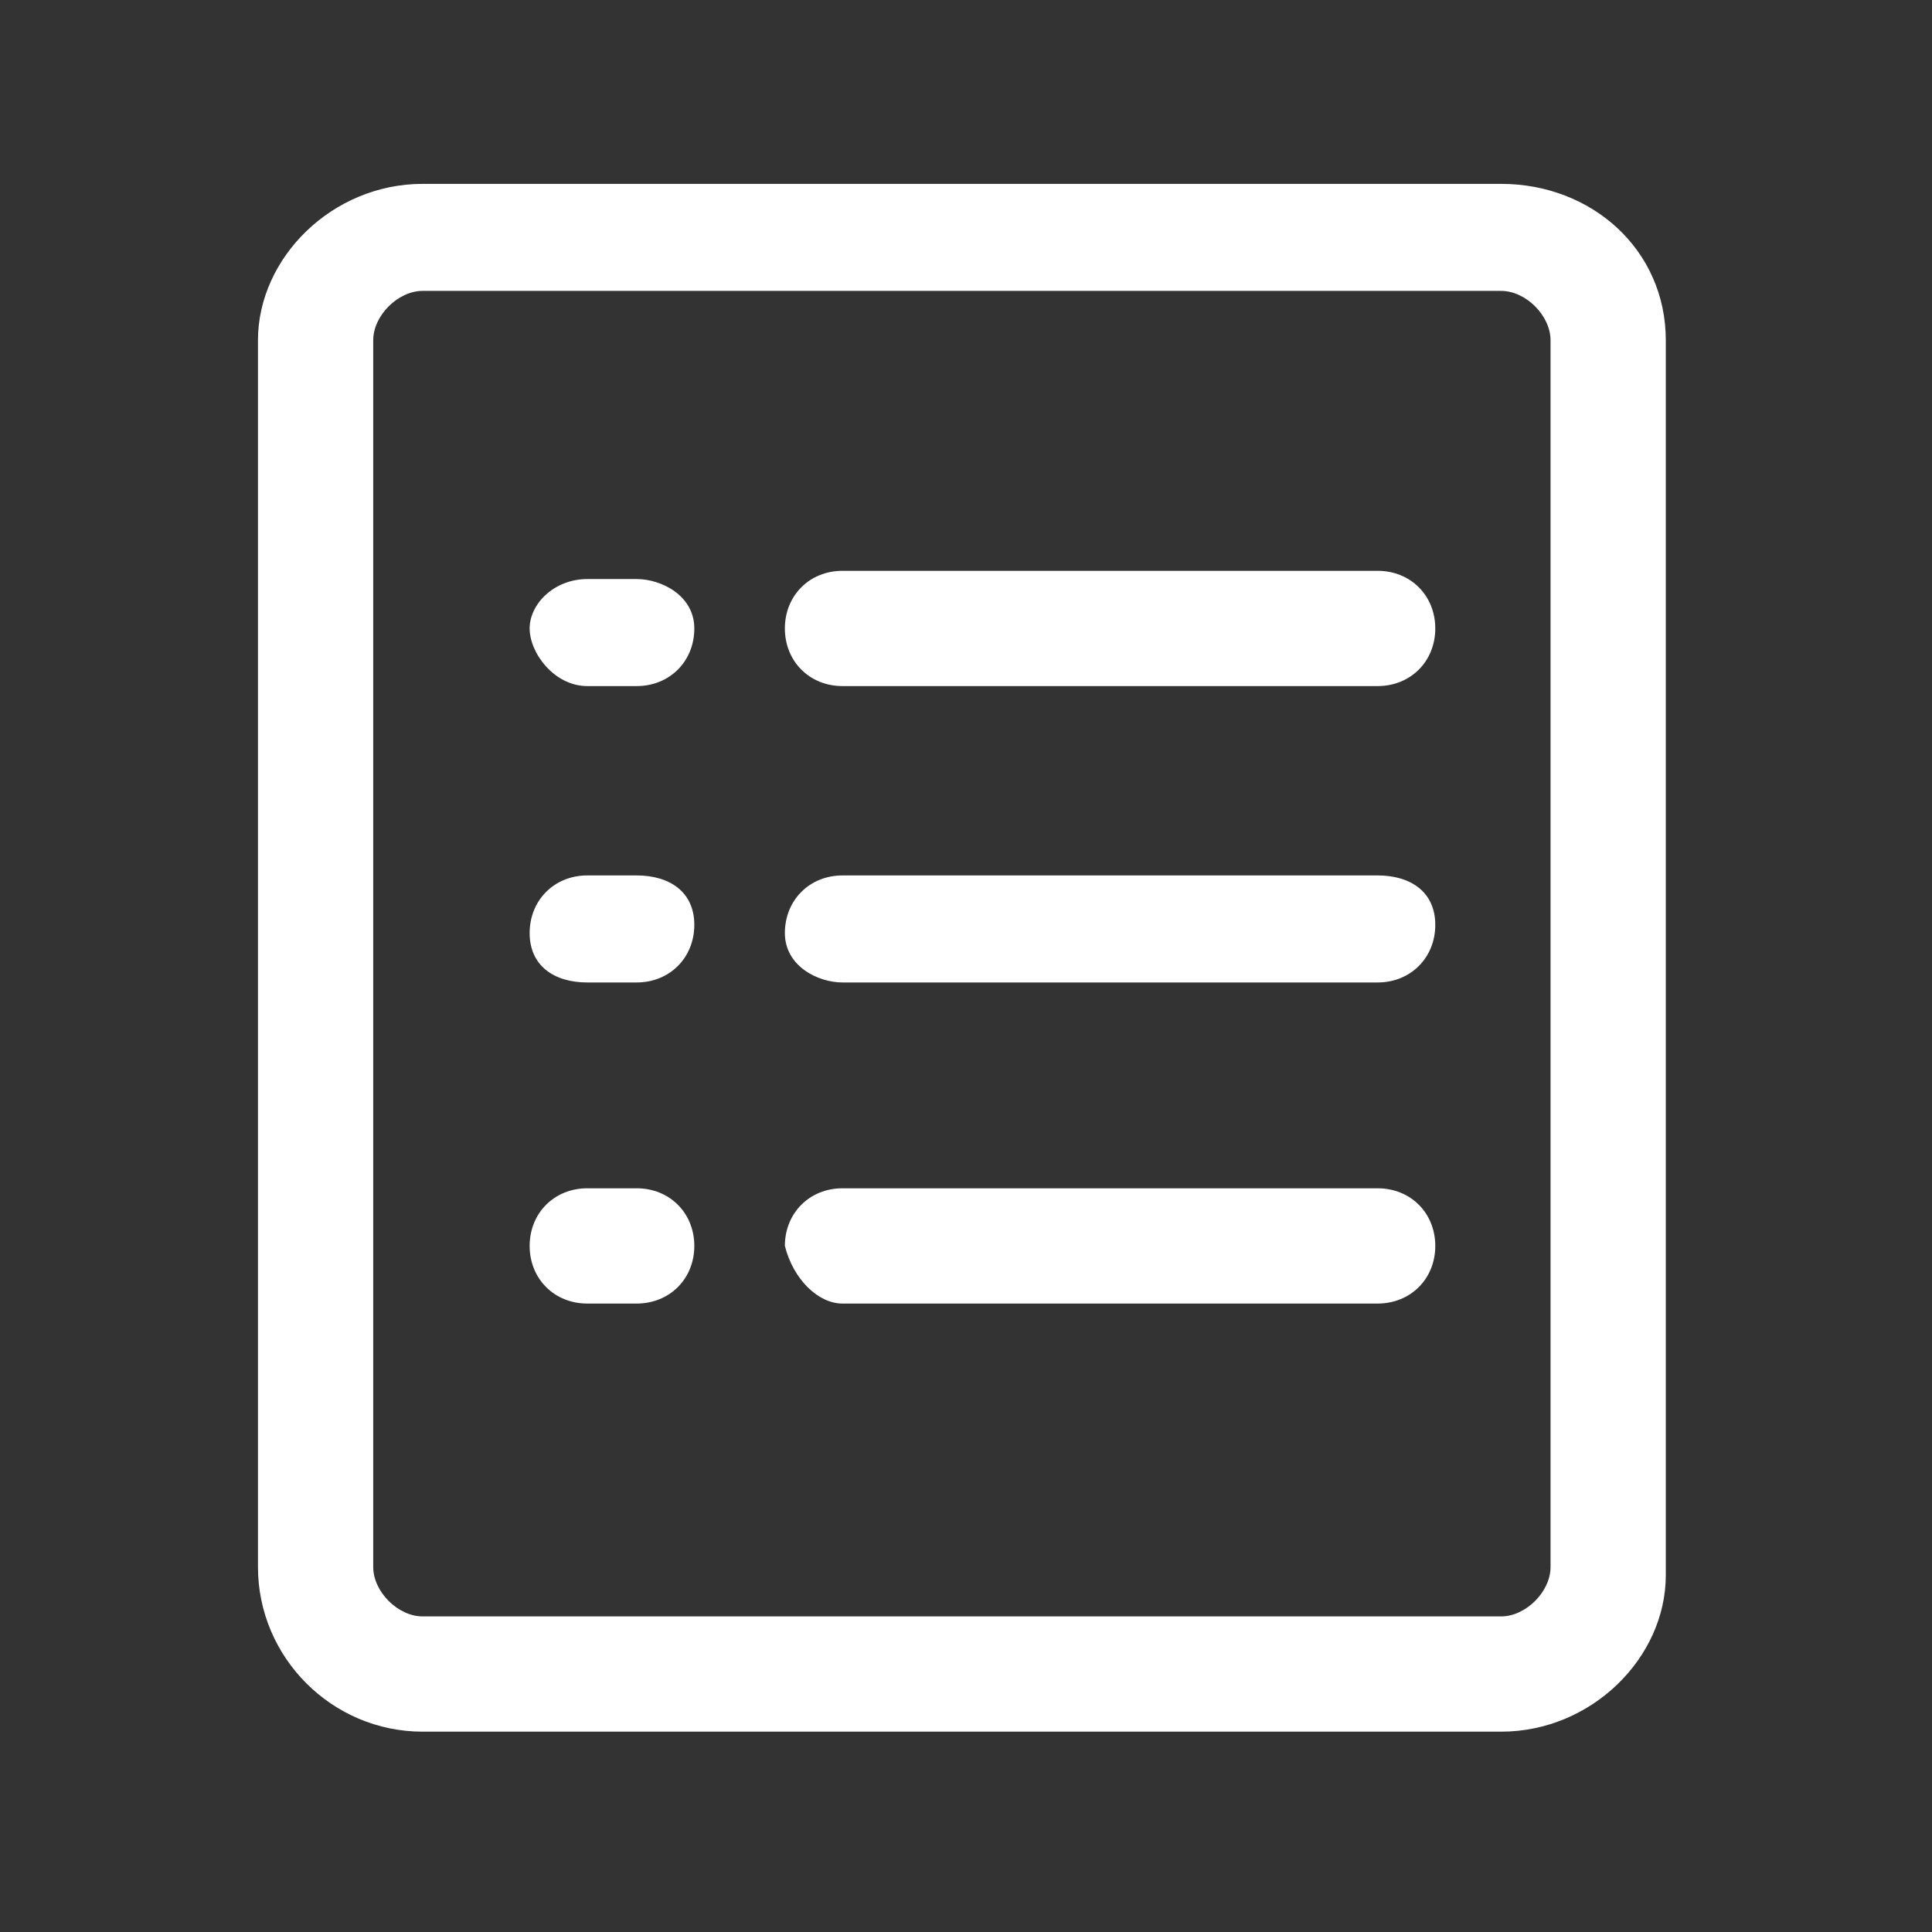 <?xml version="1.0" standalone="no"?><!DOCTYPE svg PUBLIC "-//W3C//DTD SVG 1.1//EN" "http://www.w3.org/Graphics/SVG/1.1/DTD/svg11.dtd"><svg t="1614668411147" class="icon" viewBox="0 0 1024 1024" version="1.1" xmlns="http://www.w3.org/2000/svg" p-id="2088" xmlns:xlink="http://www.w3.org/1999/xlink" width="64" height="64"><rect x="0" y="0" width="1024" height="1024" fill="#333333" stroke="none"/><defs><style type="text/css"></style></defs><path d="M224 917.818h571.636c48 0 87.273-39.273 87.273-82.909v-654.545c0-48-39.273-82.909-87.273-82.909H224c-48 0-87.273 39.273-87.273 82.909v650.182c0 48 39.273 87.273 87.273 87.273zM197.818 180.364c0-13.091 13.091-26.182 26.182-26.182h571.636c13.091 0 26.182 13.091 26.182 26.182v650.182c0 13.091-13.091 26.182-26.182 26.182H224c-13.091 0-26.182-13.091-26.182-26.182V180.364z" fill="#ffffff" p-id="2089"></path><path d="M446.545 363.636H730.182c17.455 0 30.545-13.091 30.545-30.545s-13.091-30.545-30.545-30.545H446.545c-17.455 0-30.545 13.091-30.545 30.545s13.091 30.545 30.545 30.545zM446.545 520.727H730.182c17.455 0 30.545-13.091 30.545-30.545s-13.091-26.182-30.545-26.182H446.545c-17.455 0-30.545 13.091-30.545 30.545s17.455 26.182 30.545 26.182zM446.545 690.909H730.182c17.455 0 30.545-13.091 30.545-30.545 0-17.455-13.091-30.545-30.545-30.545H446.545c-17.455 0-30.545 13.091-30.545 30.545 4.364 17.455 17.455 30.545 30.545 30.545zM311.273 363.636H337.455c17.455 0 30.545-13.091 30.545-30.545s-17.455-26.182-30.545-26.182h-26.182c-17.455 0-30.545 13.091-30.545 26.182s13.091 30.545 30.545 30.545zM311.273 520.727H337.455c17.455 0 30.545-13.091 30.545-30.545s-13.091-26.182-30.545-26.182h-26.182c-17.455 0-30.545 13.091-30.545 30.545s13.091 26.182 30.545 26.182zM311.273 690.909H337.455c17.455 0 30.545-13.091 30.545-30.545 0-17.455-13.091-30.545-30.545-30.545h-26.182c-17.455 0-30.545 13.091-30.545 30.545 0 17.455 13.091 30.545 30.545 30.545z" fill="#ffffff" p-id="2090"></path></svg>
